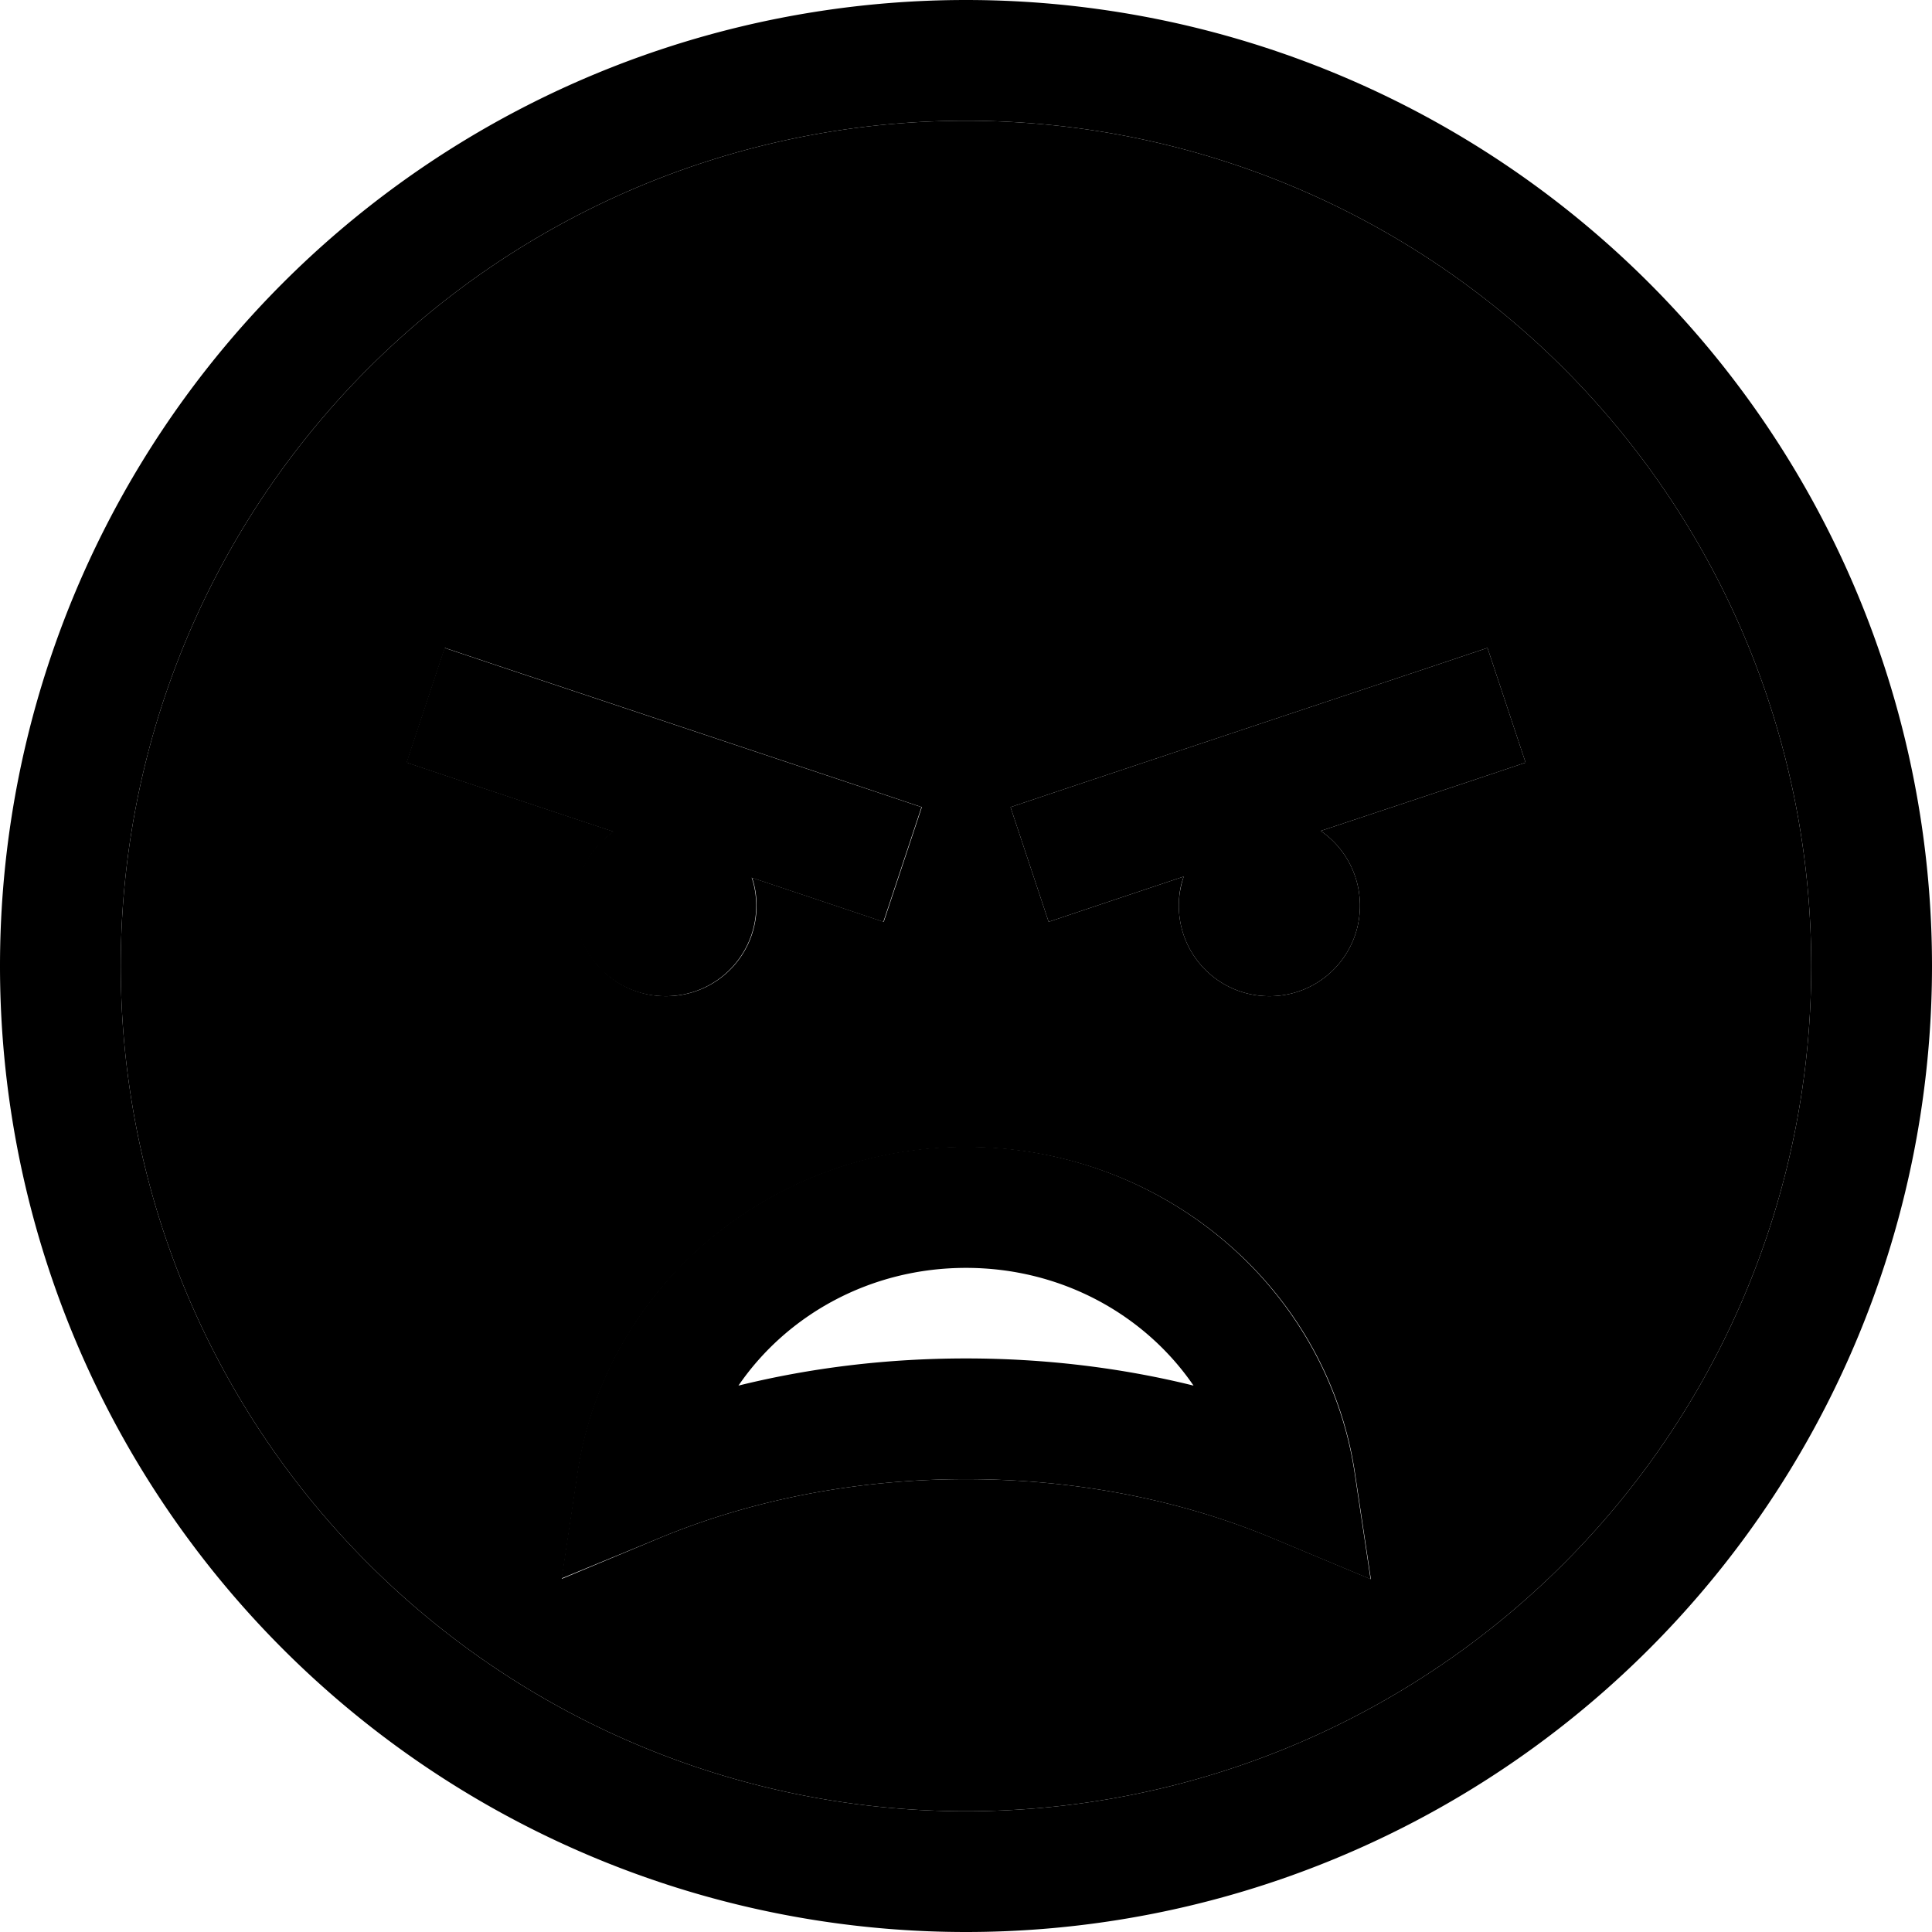 <svg xmlns="http://www.w3.org/2000/svg" width="24" height="24" viewBox="0 0 512 512">
    <path class="pr-icon-duotone-secondary" d="M32 256a224 224 0 1 0 448 0A224 224 0 1 0 32 256zm75.8-53.9l10.1-30.4 15.2 5.1 96 32 15.2 5.1-10.1 30.4-15.2-5.1-19.7-6.6c.8 2.3 1.2 4.8 1.2 7.4c0 13.3-10.7 24-24 24s-24-10.7-24-24c0-8.1 4-15.3 10.2-19.6l-39.6-13.2-15.2-5.1zm41.1 216.3l4.2-28c7.4-49.3 51-86.4 103-86.4s95.7 37.1 103 86.5l4.2 28-26.1-10.9C313.4 397.7 285.7 392 256 392c-29.7 0-57.3 5.7-81 15.5l-26.1 10.9zM267.8 213.9l15.2-5.1 96-32 15.2-5.1 10.1 30.4-15.2 5.1-39.1 13c6.3 4.3 10.4 11.6 10.4 19.8c0 13.3-10.7 24-24 24s-24-10.7-24-24c0-2.7 .4-5.3 1.3-7.7l-20.6 6.9-15.2 5.1-10.1-30.4z"/>
    <path class="pr-icon-duotone-primary" d="M256 32a224 224 0 1 1 0 448 224 224 0 1 1 0-448zm0 480A256 256 0 1 0 256 0a256 256 0 1 0 0 512zm107.2-93.6l-4.2-28c-7.4-49.3-51-86.5-103-86.5s-95.6 37.1-103 86.4l-4.2 28L175 407.5c23.7-9.8 51.3-15.5 81-15.5c29.7 0 57.4 5.7 81.1 15.6l26.1 10.9zm-46.9-51.2c-19-4.7-39.3-7.2-60.3-7.2c-21 0-41.3 2.5-60.3 7.2C208.5 348.5 230.6 336 256 336s47.5 12.5 60.3 31.2zM176.4 264c13.3 0 24-10.7 24-24c0-2.6-.4-5.1-1.2-7.4l19.7 6.6 15.2 5.1 10.1-30.4-15.2-5.1-96-32-15.2-5.1-10.1 30.4 15.2 5.1 39.6 13.2c-6.2 4.3-10.2 11.5-10.2 19.6c0 13.3 10.7 24 24 24zm184-24c0-8.2-4.1-15.5-10.4-19.8l39.1-13 15.2-5.1-10.1-30.4-15.2 5.1-96 32-15.2 5.1 10.1 30.4 15.2-5.1 20.6-6.9c-.8 2.4-1.3 5-1.3 7.7c0 13.3 10.7 24 24 24s24-10.7 24-24z"/>
</svg>